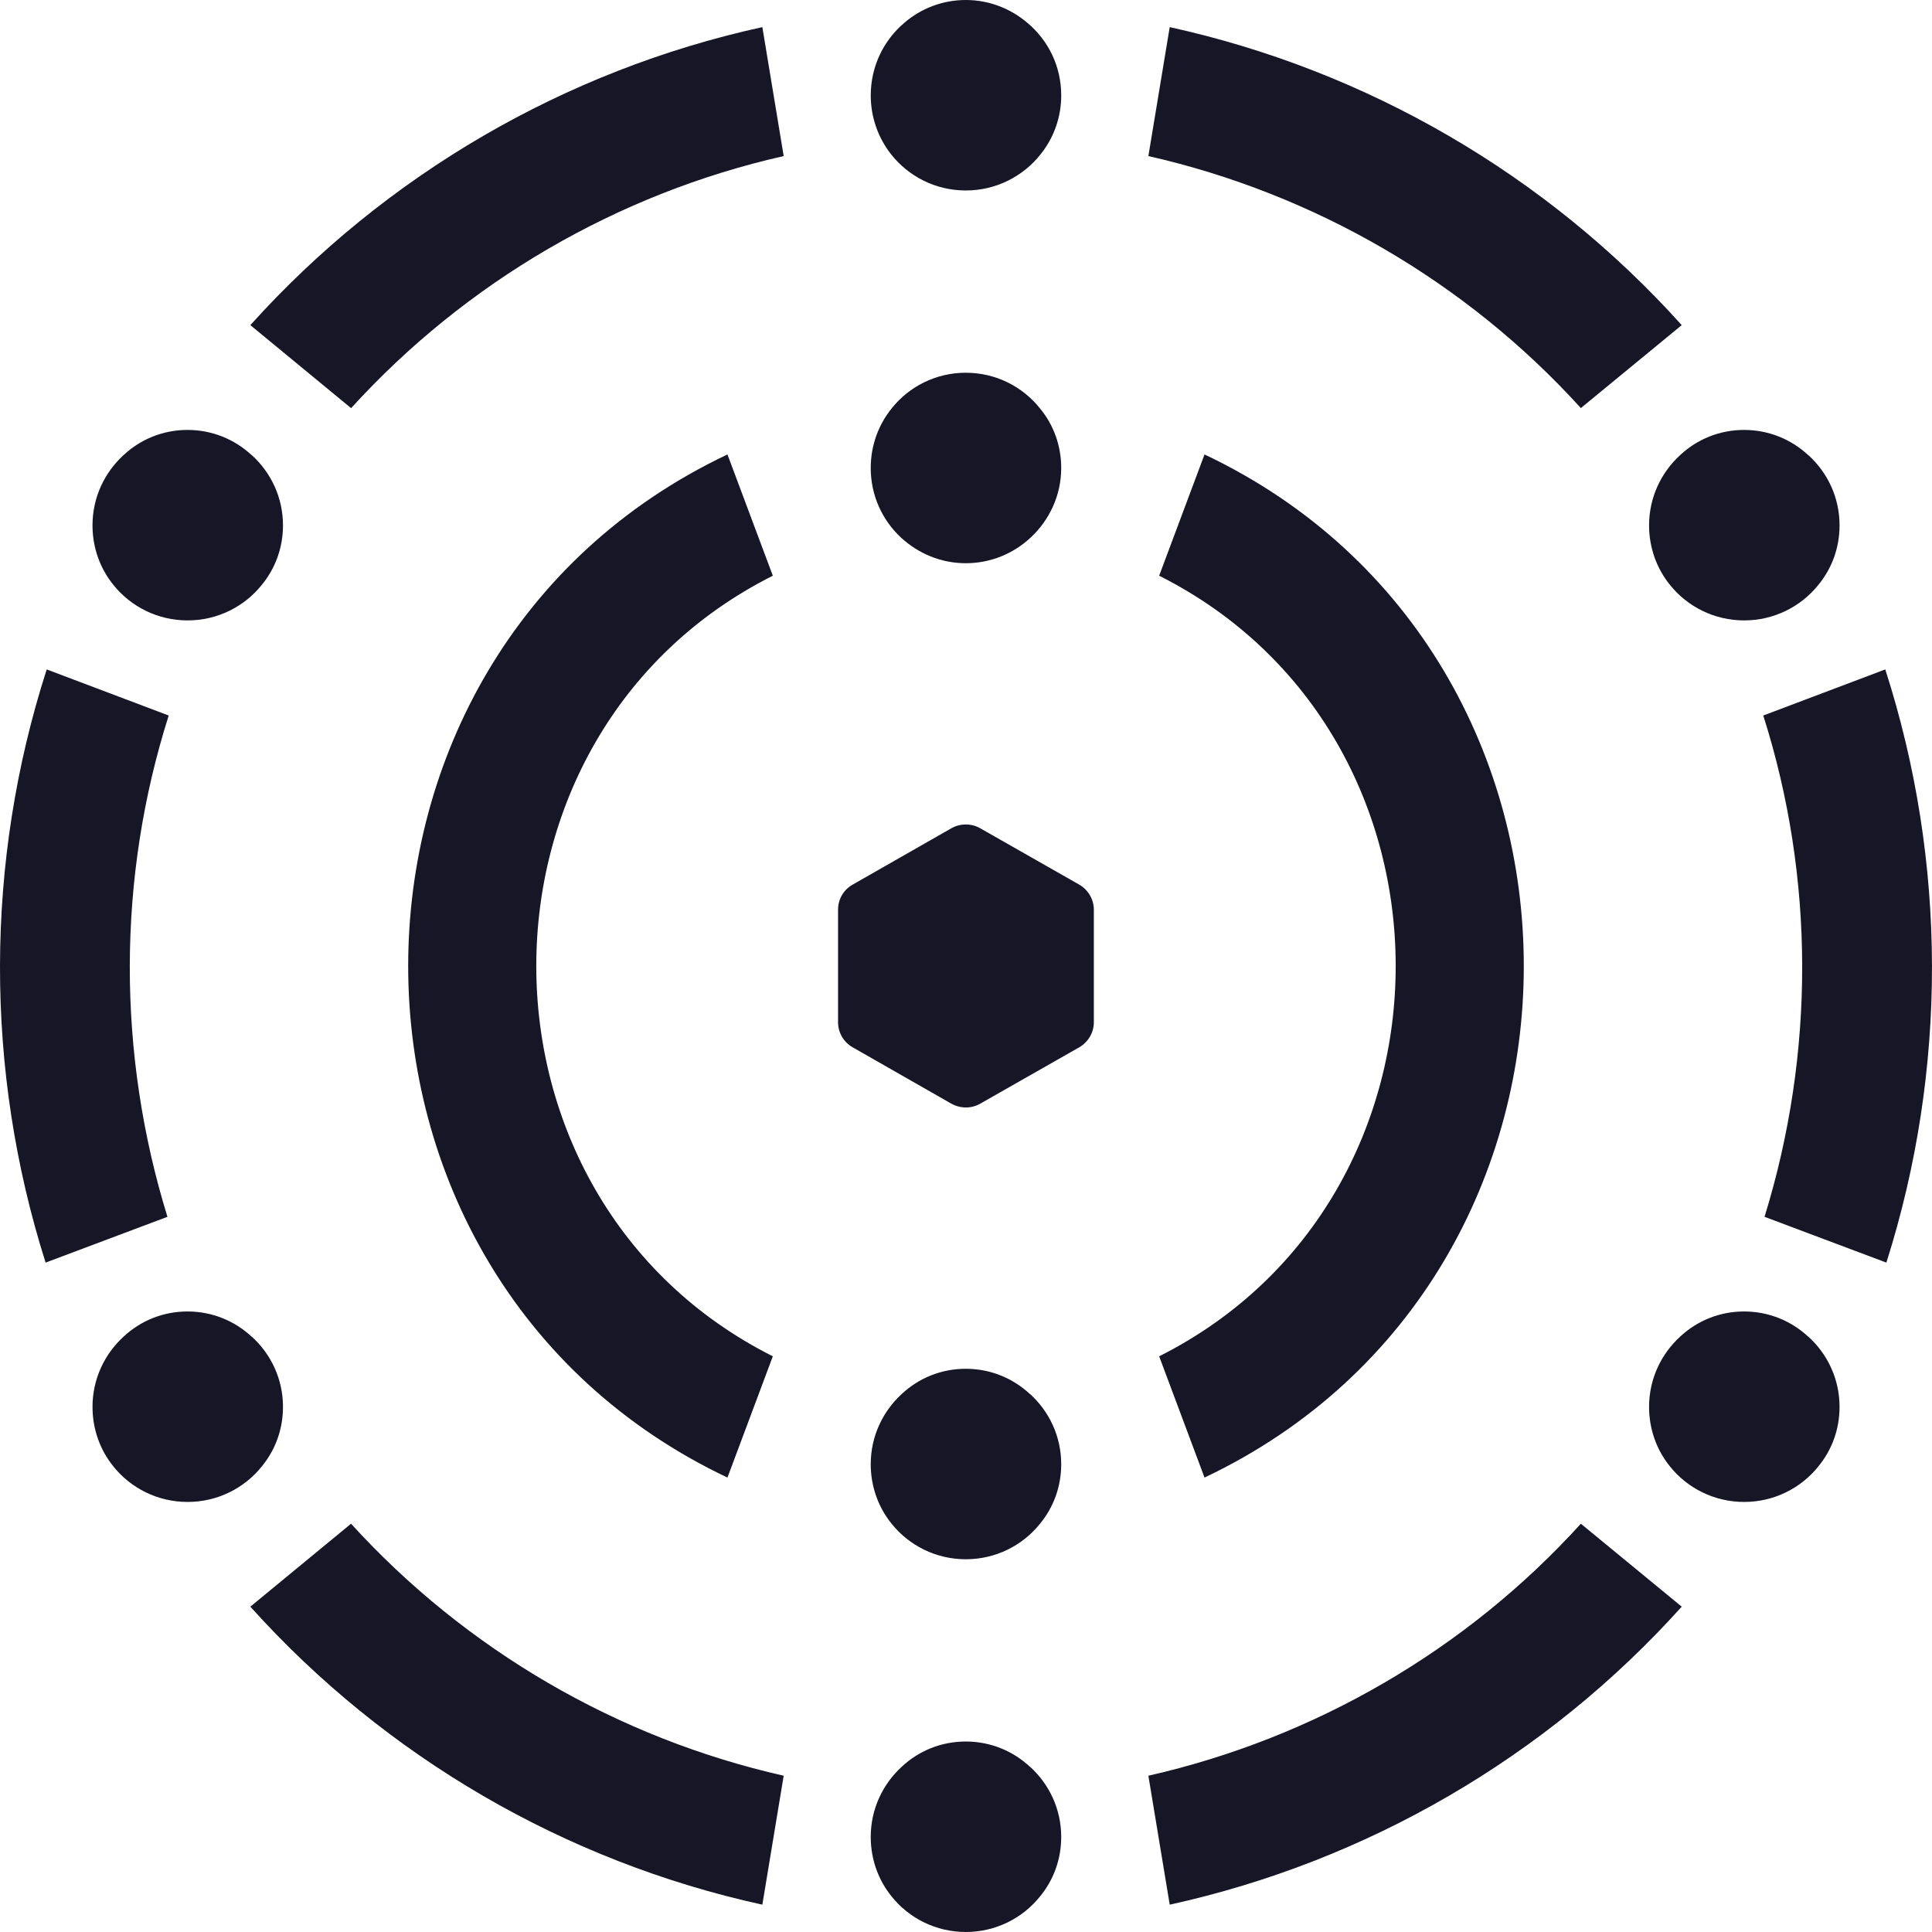 <svg width="264" height="264" viewBox="0 0 264 264" fill="none" xmlns="http://www.w3.org/2000/svg">
<path fill-rule="evenodd" clip-rule="evenodd" d="M131.976 26.028C136.12 26.028 139.832 24.086 142.206 21.064C143.976 18.863 145.012 16.057 145.012 13.036C145.012 9.065 143.242 5.504 140.393 3.129C138.127 1.187 135.17 0 131.976 0C128.782 0 125.825 1.165 123.559 3.129C120.753 5.504 118.984 9.065 118.984 13.036C118.984 16.057 120.02 18.863 121.746 21.064C124.12 24.086 127.811 26.028 131.976 26.028ZM47.964 55.761L34.209 44.427C52.693 23.882 77.246 9.601 104.173 3.706L107.088 21.325C84.393 26.461 63.685 38.511 47.986 55.761H47.964ZM47.968 208.21L34.209 219.544C52.677 240.089 77.237 254.37 104.172 260.265L107.088 242.646C84.386 237.51 63.672 225.461 47.968 208.21ZM156.921 242.646L159.837 260.265C186.773 254.349 211.332 240.089 229.8 219.544L216.019 208.21C200.359 225.461 179.644 237.488 156.921 242.646ZM131.974 237.971C135.341 237.971 138.427 239.265 140.737 241.424H140.758C143.37 243.798 145.01 247.208 145.01 251.006C145.01 254.093 143.953 256.92 142.096 259.164C139.722 262.121 136.053 263.999 131.974 263.999C127.895 263.999 124.226 262.121 121.852 259.164C120.039 256.941 118.982 254.093 118.982 251.006C118.982 247.208 120.622 243.798 123.212 241.424C125.543 239.244 128.607 237.971 131.974 237.971ZM159.837 3.706L156.921 21.325C179.644 26.483 200.359 38.511 216.019 55.761L229.8 44.427C211.332 23.882 186.773 9.622 159.837 3.706ZM257.766 172.53L241.117 166.273C248.005 143.973 248.005 119.985 240.944 97.773L257.614 91.473C266.079 117.756 266.122 146.203 257.766 172.53ZM247.094 182.66C244.784 180.502 241.698 179.207 238.331 179.207C234.964 179.207 231.9 180.48 229.569 182.66C226.979 185.034 225.339 188.444 225.339 192.243C225.339 195.329 226.396 198.178 228.209 200.401C230.583 203.358 234.252 205.235 238.331 205.235C242.41 205.235 246.079 203.358 248.453 200.401C250.309 198.156 251.367 195.329 251.367 192.243C251.367 188.444 249.727 185.034 247.115 182.66H247.094ZM238.332 58.748C241.699 58.748 244.785 60.043 247.095 62.201H247.116C249.728 64.575 251.368 67.985 251.368 71.784C251.368 74.87 250.311 77.697 248.454 79.942C246.08 82.899 242.411 84.776 238.332 84.776C234.253 84.776 230.584 82.899 228.21 79.942C226.397 77.719 225.34 74.87 225.34 71.784C225.34 67.985 226.98 64.575 229.57 62.201C231.901 60.021 234.965 58.748 238.332 58.748ZM22.881 166.273L6.233 172.53C-2.124 146.203 -2.081 117.756 6.384 91.473L23.054 97.773C15.993 119.985 15.993 143.973 22.881 166.273ZM25.634 179.207C29 179.207 32.087 180.502 34.396 182.66H34.418C37.029 185.034 38.669 188.444 38.669 192.243C38.669 195.329 37.612 198.156 35.756 200.401C33.382 203.358 29.713 205.235 25.634 205.235C21.555 205.235 17.886 203.358 15.511 200.401C13.698 198.178 12.641 195.329 12.641 192.243C12.641 188.444 14.281 185.034 16.871 182.66C19.202 180.48 22.267 179.207 25.634 179.207ZM34.395 62.201C32.086 60.043 29 58.748 25.633 58.748C22.266 58.748 19.201 60.021 16.87 62.201C14.28 64.575 12.64 67.985 12.64 71.784C12.64 74.87 13.697 77.719 15.51 79.942C17.884 82.899 21.553 84.776 25.633 84.776C29.712 84.776 33.381 82.899 35.755 79.942C37.611 77.697 38.668 74.87 38.668 71.784C38.668 67.985 37.028 64.575 34.417 62.201H34.395ZM116.507 143.108C115.274 142.403 114.517 141.099 114.517 139.689V124.302C114.517 122.892 115.253 121.588 116.507 120.883L129.982 113.19C131.215 112.485 132.751 112.485 133.962 113.19L147.48 120.883C148.691 121.588 149.47 122.892 149.47 124.302V139.689C149.47 141.099 148.691 142.403 147.48 143.108L133.962 150.802C132.751 151.507 131.237 151.507 129.982 150.802L116.507 143.108ZM140.737 190.491C138.427 188.333 135.341 187.038 131.974 187.038C128.607 187.038 125.543 188.311 123.212 190.491C120.622 192.865 118.982 196.275 118.982 200.074C118.982 203.16 120.039 206.009 121.852 208.232C124.226 211.189 127.895 213.066 131.974 213.066C136.053 213.066 139.722 211.189 142.096 208.232C143.953 205.987 145.01 203.16 145.01 200.074C145.01 196.275 143.37 192.865 140.758 190.491H140.737ZM131.974 50.933C136.053 50.933 139.722 52.812 142.096 55.793C143.953 58.018 145.01 60.869 145.01 63.958C145.01 67.716 143.37 71.129 140.78 73.505C138.471 75.644 135.384 76.961 131.974 76.961C128.564 76.961 125.521 75.644 123.169 73.505C120.579 71.129 118.982 67.716 118.982 63.958C118.982 60.869 120.039 58.039 121.852 55.793C124.226 52.812 127.895 50.933 131.974 50.933ZM164.593 62.099L158.395 78.668C201.501 100.373 201.48 163.651 158.395 185.334L164.593 201.904C222.785 174.309 222.742 89.65 164.593 62.099ZM105.603 78.668L99.405 62.099C41.256 89.65 41.213 174.309 99.405 201.904L105.603 185.334C62.518 163.651 62.497 100.373 105.603 78.668Z" fill="#161627"/>
</svg>
